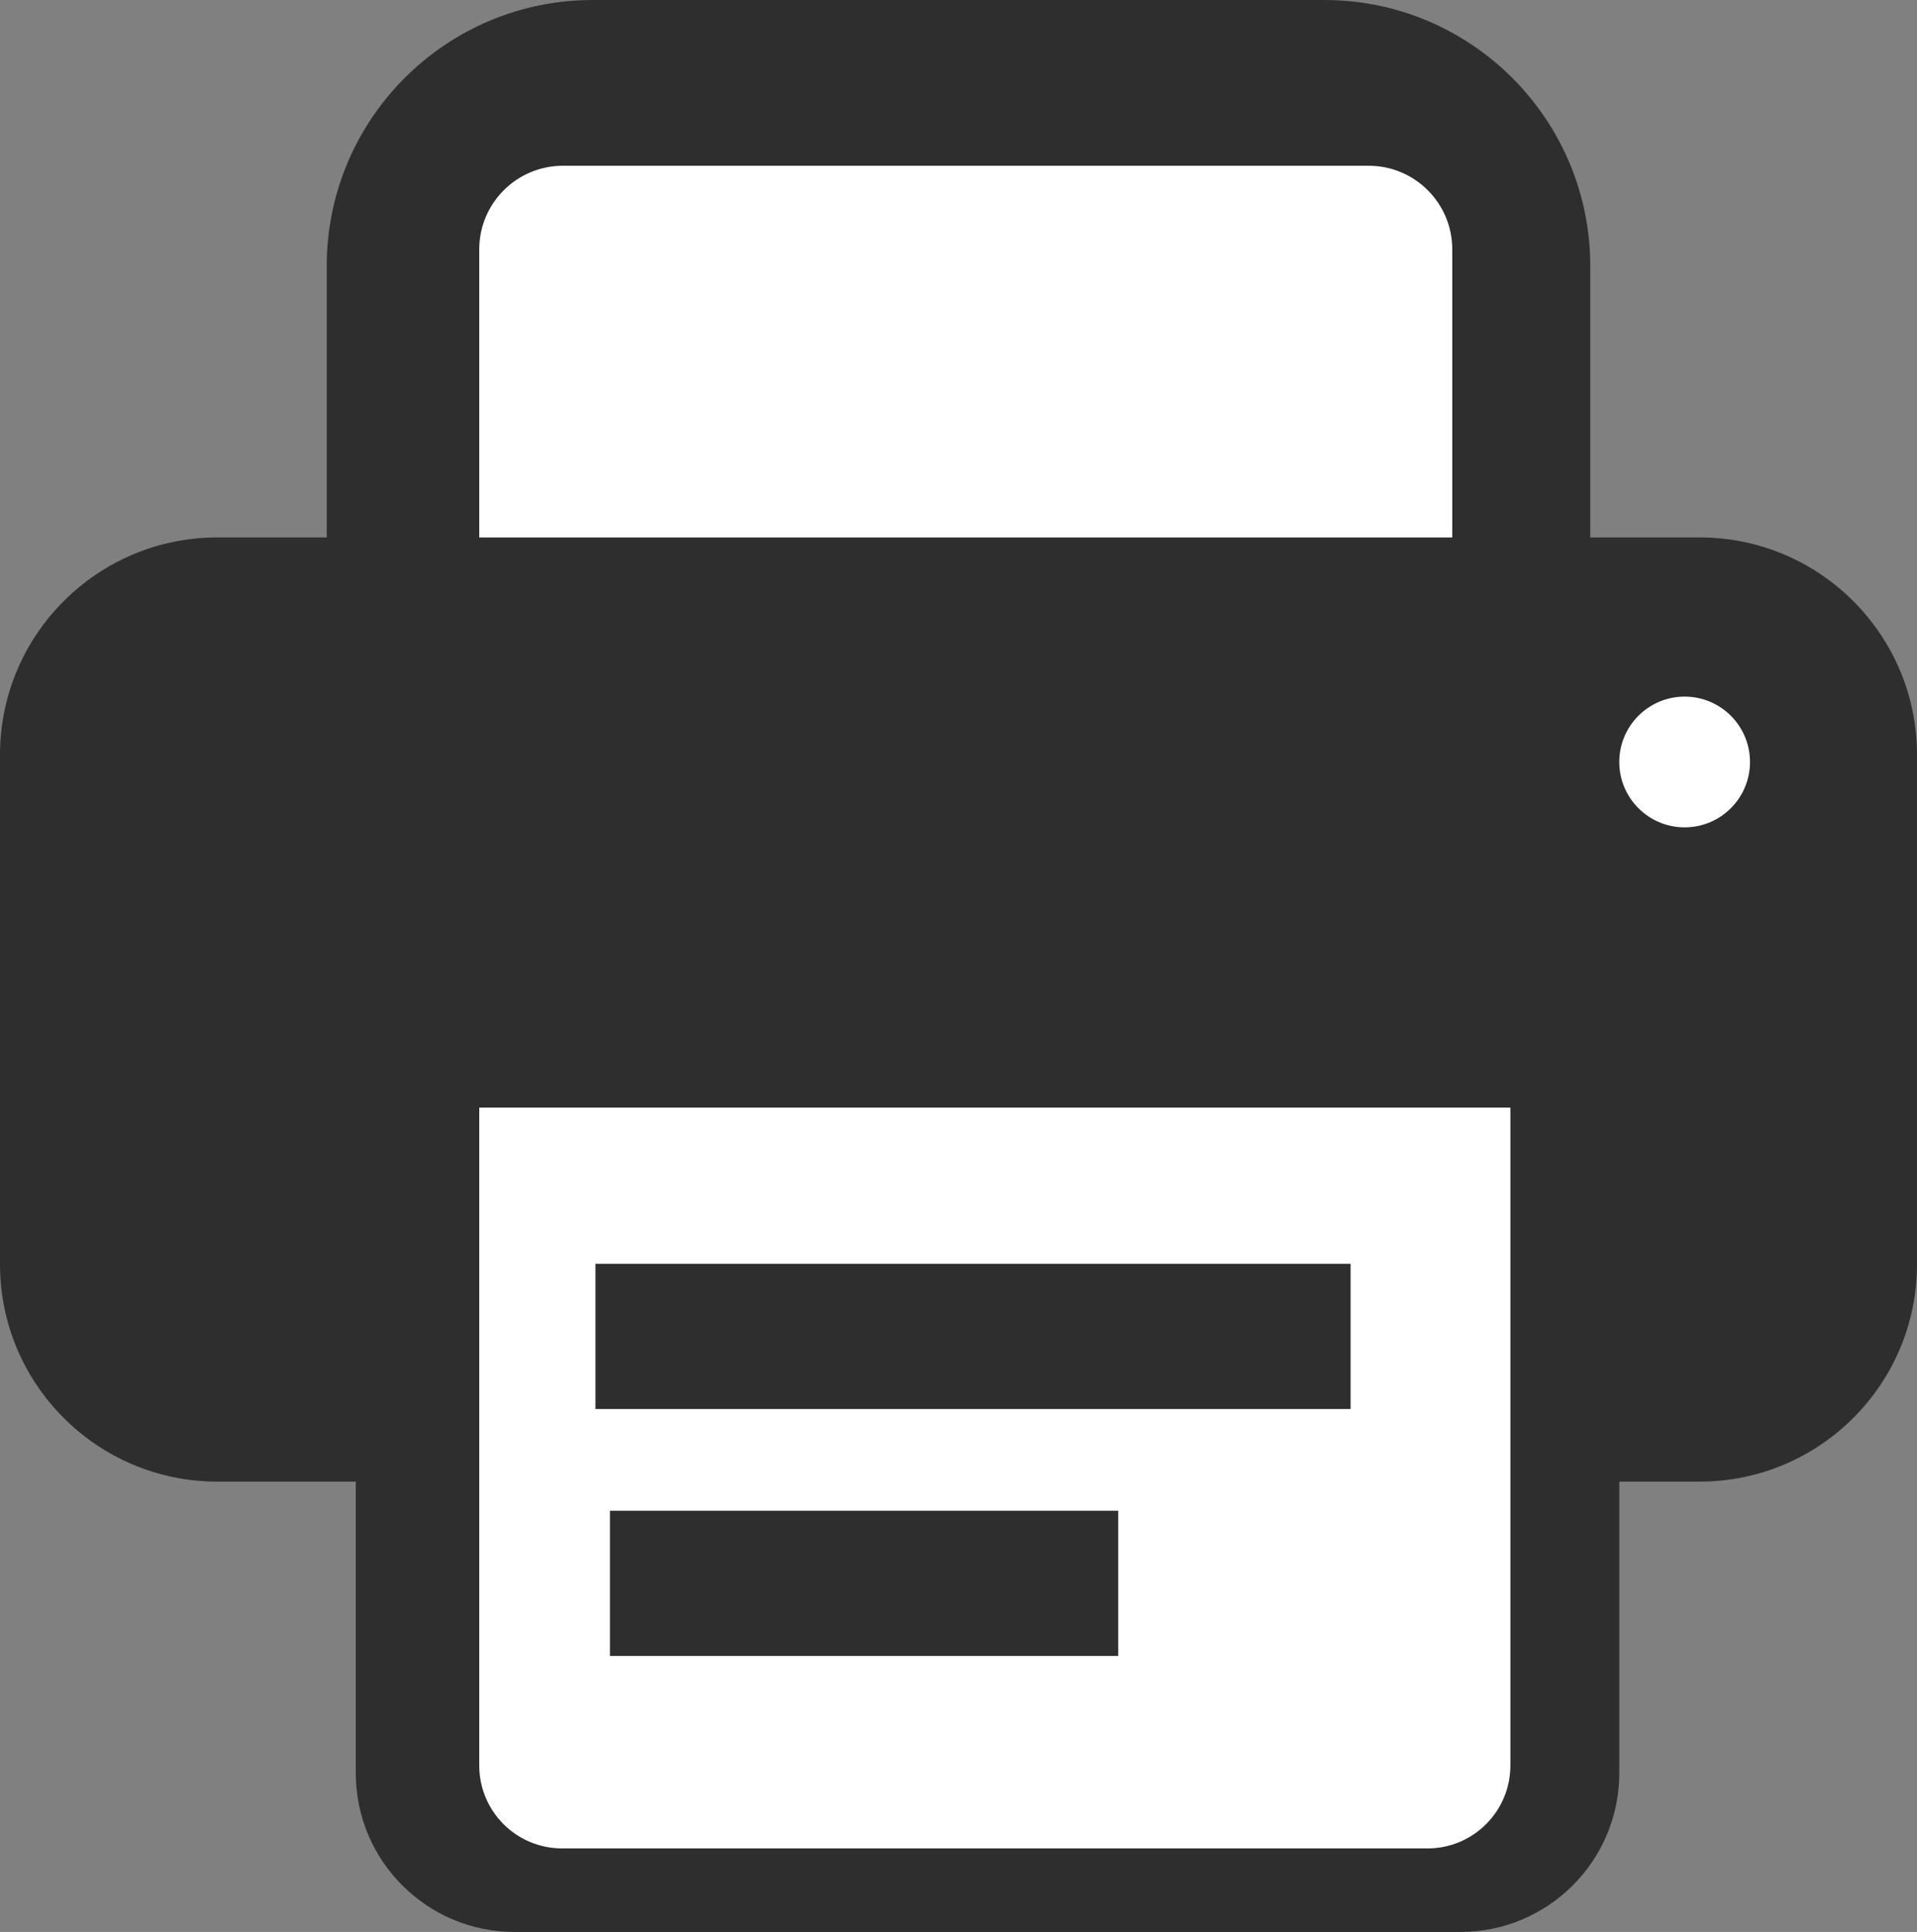 <?xml version="1.0" standalone="no"?><!-- Generator: Gravit.io --><svg xmlns="http://www.w3.org/2000/svg" xmlns:xlink="http://www.w3.org/1999/xlink" style="isolation:isolate" viewBox="638.188 368 26.812 27.015" width="26.812" height="27.015"><rect x="638.188" y="368" width="26.812" height="27.015" fill="#808080" stroke="none"/><defs><clipPath id="_clipPath_YzlG8IyyG4LMNjyjuMVplcIclfPPgzwB"><rect x="638.188" y="368" width="26.812" height="27.015"/></clipPath></defs><g clip-path="url(#_clipPath_YzlG8IyyG4LMNjyjuMVplcIclfPPgzwB)"><g><path d="M 646.478 368 L 656.71 368 C 658.763 368 660.43 369.667 660.43 371.72 L 660.43 375.503 C 660.43 377.556 658.763 379.222 656.71 379.222 L 646.478 379.222 C 644.425 379.222 642.758 377.556 642.758 375.503 L 642.758 371.72 C 642.758 369.667 644.425 368 646.478 368 Z" style="stroke:none;fill:#2E2E2E;stroke-miterlimit:10;"/><path d="M 645.386 382.32 L 658.614 382.32 C 659.841 382.32 660.836 383.316 660.836 384.542 L 660.836 392.794 C 660.836 394.02 659.841 395.015 658.614 395.015 L 645.386 395.015 C 644.16 395.015 643.164 394.02 643.164 392.794 L 643.164 384.542 C 643.164 383.316 644.16 382.32 645.386 382.32 Z" style="stroke:none;fill:#2E2E2E;stroke-miterlimit:10;"/><path d="M 646.06 370.318 L 657.332 370.318 C 657.977 370.318 658.5 370.842 658.5 371.487 L 658.5 376.573 C 658.5 377.217 657.977 377.741 657.332 377.741 L 646.06 377.741 C 645.415 377.741 644.891 377.217 644.891 376.573 L 644.891 371.487 C 644.891 370.842 645.415 370.318 646.06 370.318 Z" style="stroke:none;fill:#FFFFFF;stroke-miterlimit:10;"/><path d="M 641.228 375.515 L 661.96 375.515 C 663.638 375.515 665 376.878 665 378.555 L 665 385.678 C 665 387.356 663.638 388.718 661.96 388.718 L 641.228 388.718 C 639.55 388.718 638.188 387.356 638.188 385.678 L 638.188 378.555 C 638.188 376.878 639.55 375.515 641.228 375.515 Z" style="stroke:none;fill:#2E2E2E;stroke-miterlimit:10;"/><path d="M 644.891 383.488 L 659.313 383.488 L 659.313 392.688 C 659.313 393.328 658.793 393.847 658.154 393.847 L 646.05 393.847 C 645.41 393.847 644.891 393.328 644.891 392.688 L 644.891 383.488 Z" style="stroke:none;fill:#FFFFFF;stroke-miterlimit:10;"/><circle vector-effect="non-scaling-stroke" cx="661.75" cy="378.655" r="0.914" fill="rgb(255,255,255)"/><rect x="646.516" y="385.672" width="10.562" height="2.031" transform="matrix(1,0,0,1,0,0)" fill="rgb(46,46,46)"/><rect x="646.719" y="389.125" width="7.109" height="2.031" transform="matrix(1,0,0,1,0,0)" fill="rgb(46,46,46)"/></g></g></svg>